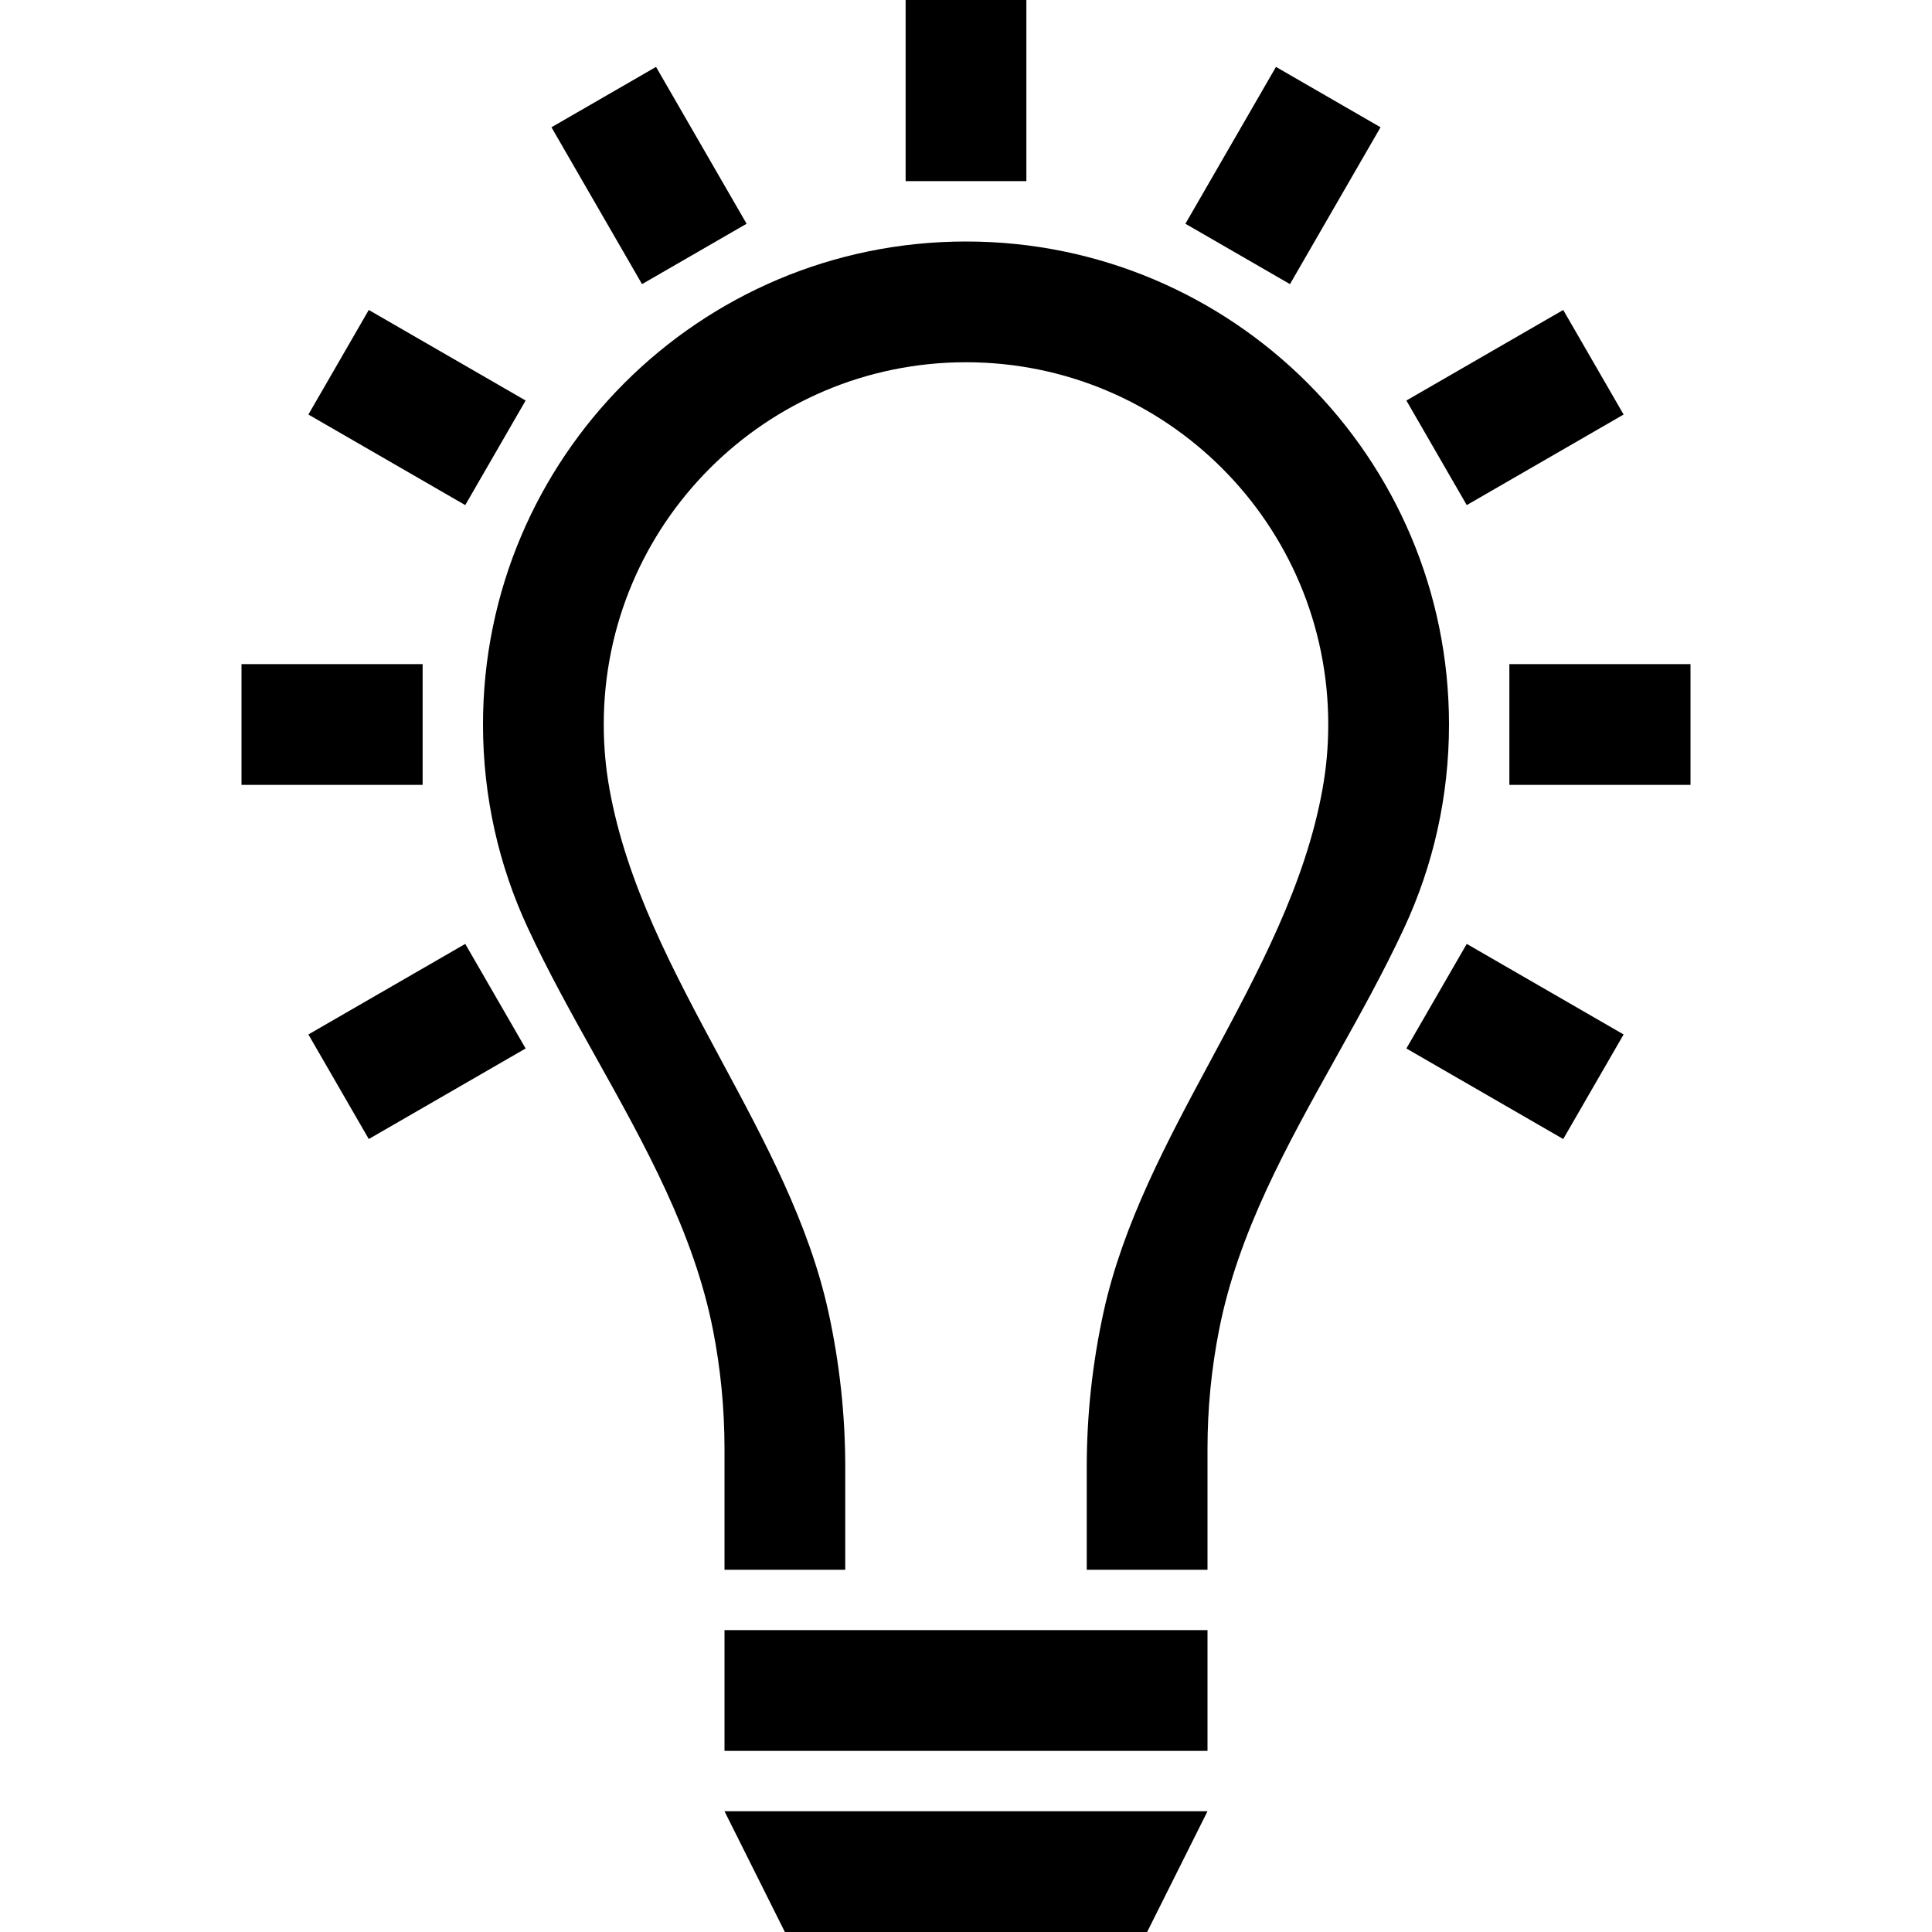 <svg width="32" height="32" viewBox="0 0 32 32" fill="none" xmlns="http://www.w3.org/2000/svg">
    <path d="M15 0H17V3H15V0Z" fill="black"/>
    <path d="M21.134 1.108L22.866 2.108L21.366 4.706L19.634 3.706L21.134 1.108Z" fill="black"/>
    <path d="M25.892 5.134L26.892 6.866L24.294 8.366L23.294 6.634L25.892 5.134Z" fill="black"/>
    <path d="M25 11H28V13H25V11Z" fill="black"/>
    <path d="M26.892 17.134L25.892 18.866L23.294 17.366L24.294 15.634L26.892 17.134Z" fill="black"/>
    <path d="M6.108 18.866L5.108 17.134L7.706 15.634L8.706 17.366L6.108 18.866Z" fill="black"/>
    <path d="M4 13V11H7V13H4Z" fill="black"/>
    <path d="M5.108 6.866L6.108 5.134L8.706 6.634L7.706 8.366L5.108 6.866Z" fill="black"/>
    <path d="M9.134 2.108L10.866 1.108L12.366 3.706L10.634 4.706L9.134 2.108Z" fill="black"/>
    <path d="M22.127 17.517C21.318 18.967 20.508 20.416 20.192 22.026C20.064 22.674 20 23.332 20 23.992V26H18V24.301C18 23.436 18.094 22.574 18.279 21.729C18.602 20.261 19.333 18.901 20.065 17.541C20.845 16.09 21.624 14.641 21.906 13.063C21.968 12.718 22 12.363 22 12C22 8.686 19.314 6 16 6C12.686 6 10 8.686 10 12C10 12.363 10.032 12.718 10.094 13.063C10.376 14.641 11.155 16.09 11.935 17.541C12.667 18.901 13.399 20.261 13.721 21.729C13.906 22.574 14 23.436 14 24.301V26H12V23.992C12 23.332 11.936 22.674 11.809 22.026C11.492 20.416 10.682 18.967 9.873 17.517C9.476 16.806 9.079 16.095 8.74 15.364C8.265 14.342 8 13.202 8 12C8 7.582 11.582 4 16 4C20.418 4 24 7.582 24 12C24 13.202 23.735 14.342 23.26 15.364C22.921 16.095 22.524 16.806 22.127 17.517Z" fill="black"/>
    <path d="M12 29V27H20V29H12Z" fill="black"/>
    <path d="M12 30L13 32H19L20 30H12Z" fill="black"/>
</svg>
